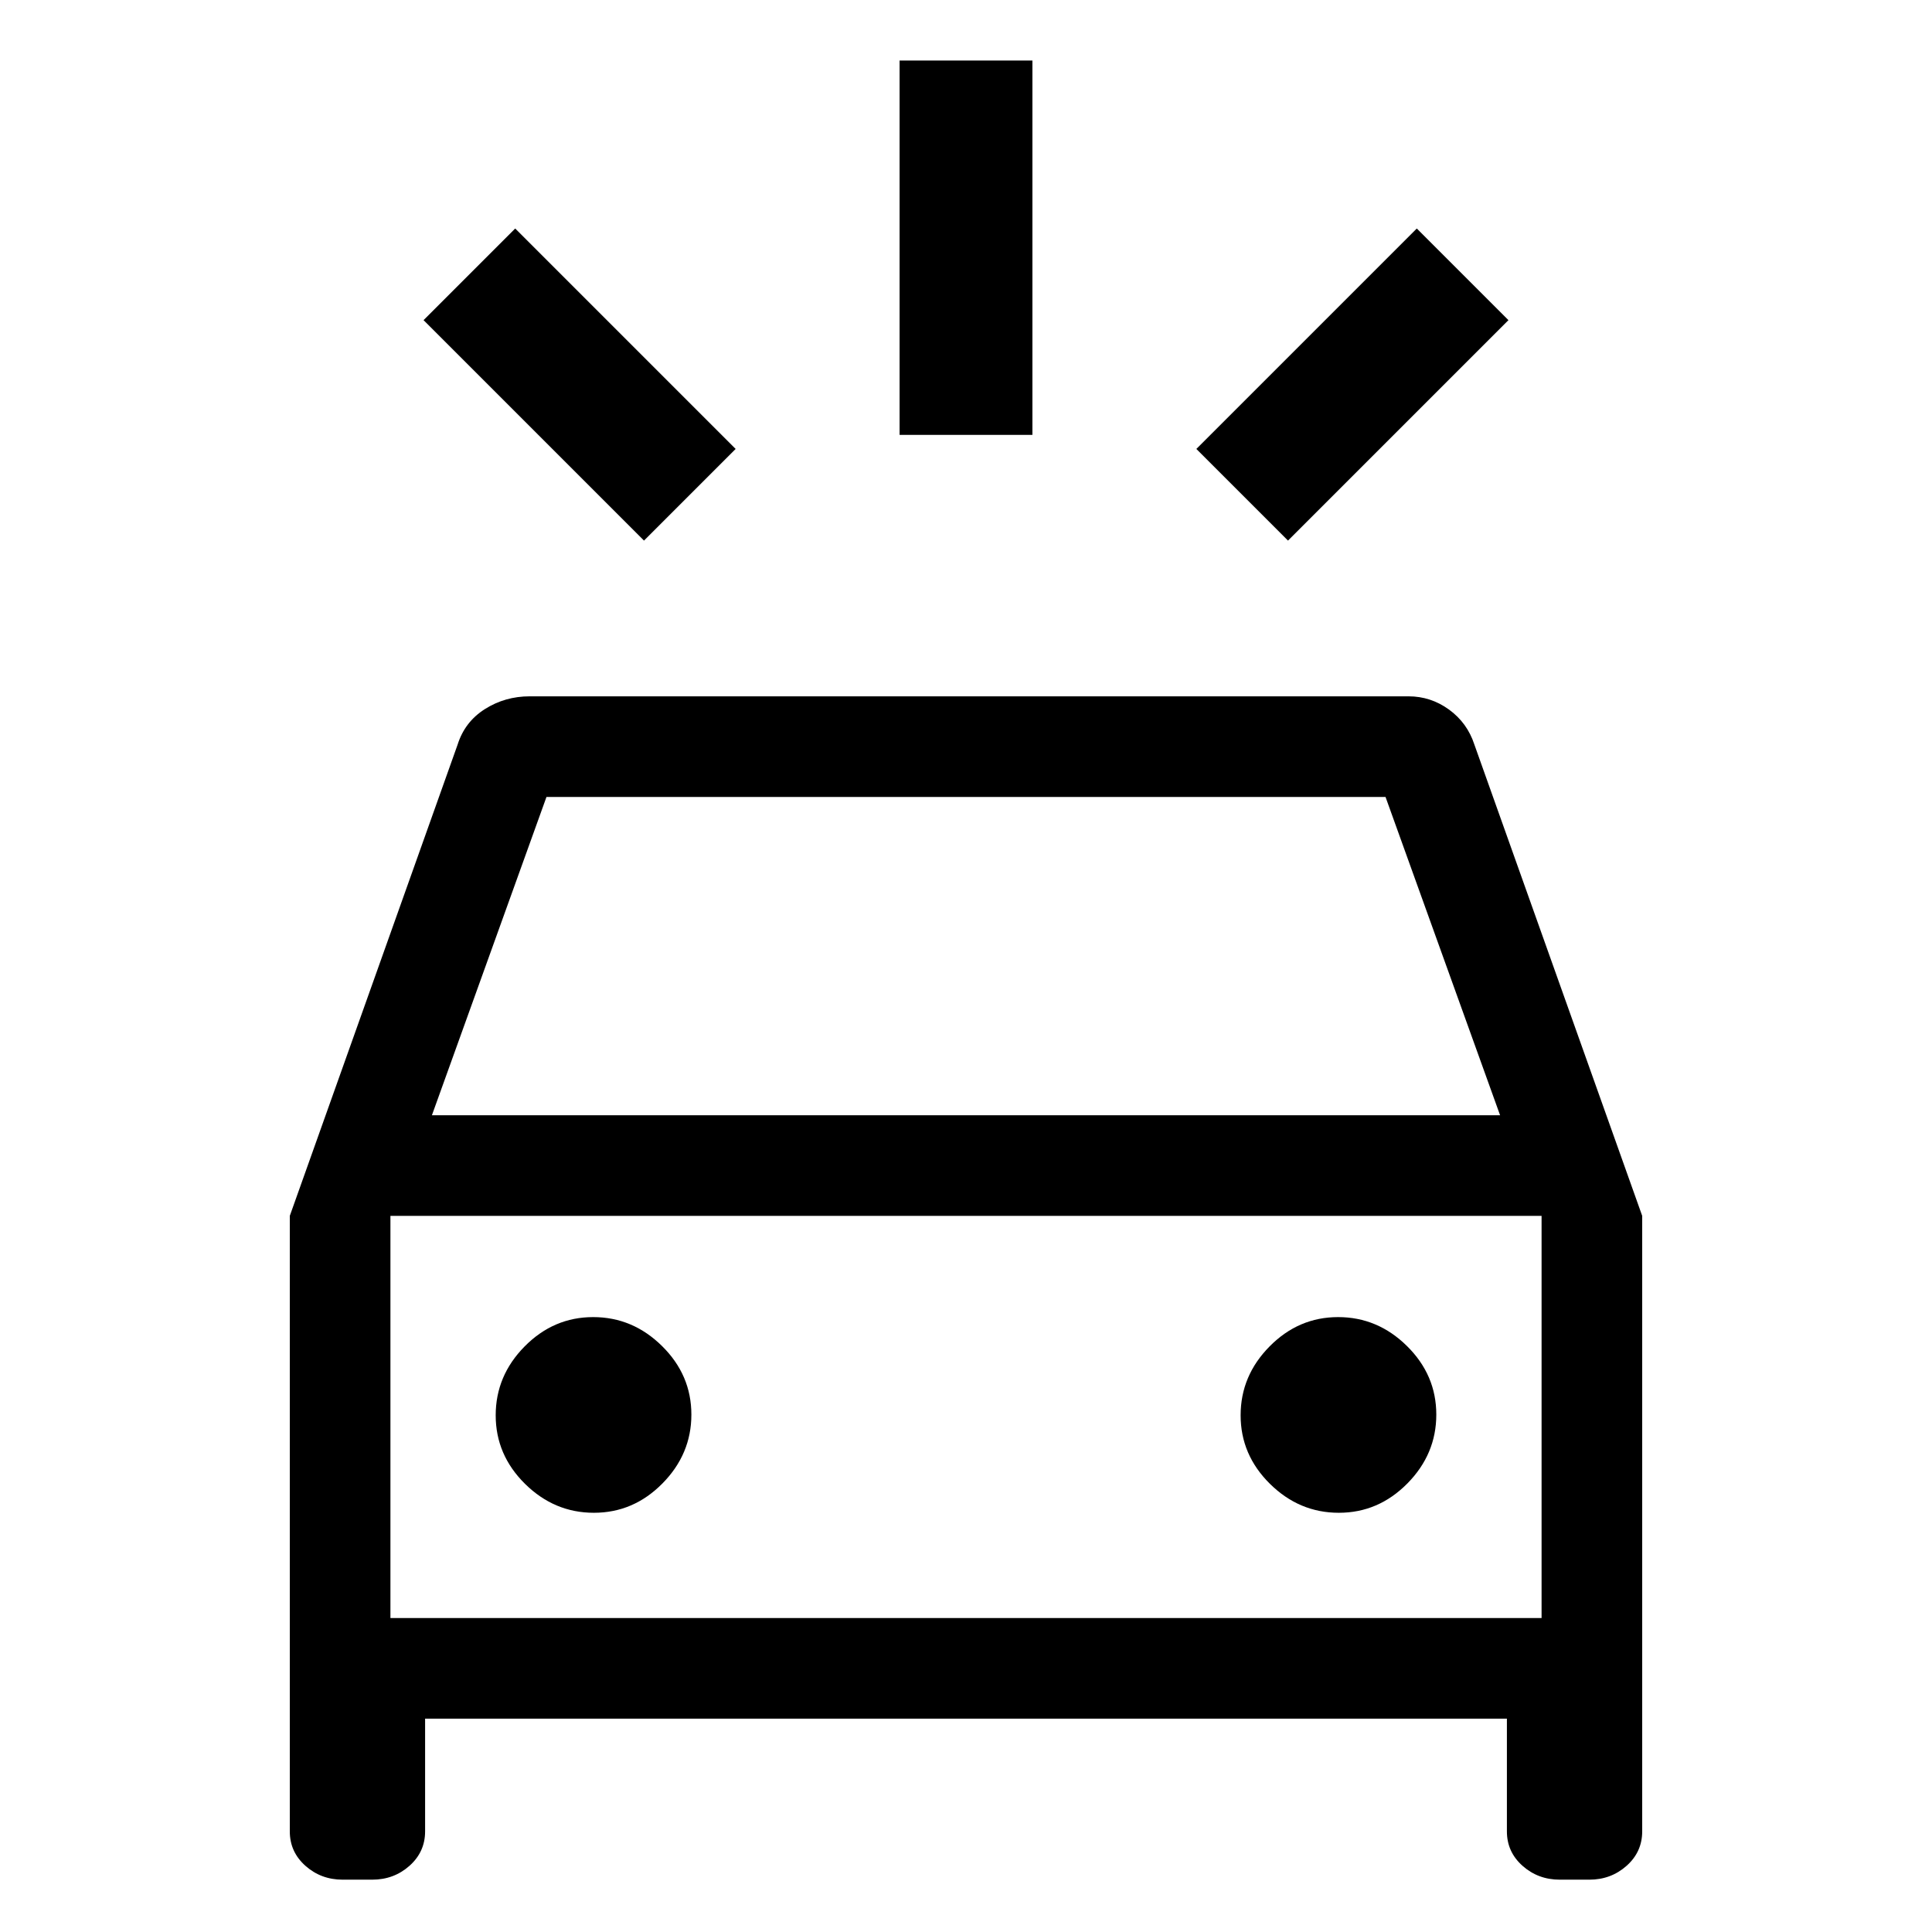 <svg xmlns="http://www.w3.org/2000/svg" height="24" viewBox="0 -960 960 960" width="24"><path d="M320-691.38 210.46-800.92 256-846.46l109.54 109.54L320-691.38Zm320 0-45.54-45.54L704-846.46l45.54 45.54L640-691.38Zm-193-52.54v-186h66v186h-66ZM170.3-26q-10.8 0-18.55-6.9T144-50v-305.85L227.38-590q3.57-11.34 13.58-17.67 10-6.33 22.27-6.33h436.62q11.11 0 20.18 6.6t12.59 17.4L816-355.85V-50q0 10.2-7.75 17.1Q800.5-26 789.7-26h-14.63q-10.8 0-18.55-6.9T748.77-50v-56H211.23v56q0 10.2-7.75 17.1-7.75 6.9-18.55 6.9H170.3Zm44.32-379.85h530.76L688.46-564H271.54l-56.92 158.15Zm80.48 197.54q19.67 0 34.05-14.56 14.39-14.57 14.39-34.23 0-19.67-14.57-34.05-14.56-14.39-34.23-14.39-19.66 0-34.05 14.57-14.38 14.56-14.38 34.23 0 19.66 14.56 34.05 14.57 14.38 34.23 14.38Zm370.16 0q19.66 0 34.05-14.56 14.38-14.57 14.38-34.23 0-19.67-14.56-34.05-14.57-14.39-34.23-14.39-19.67 0-34.05 14.57-14.39 14.56-14.39 34.23 0 19.66 14.57 34.05 14.56 14.38 34.23 14.38ZM194-156h572v-199.85H194V-156Zm0 0v-199.85V-156Z"/></svg>